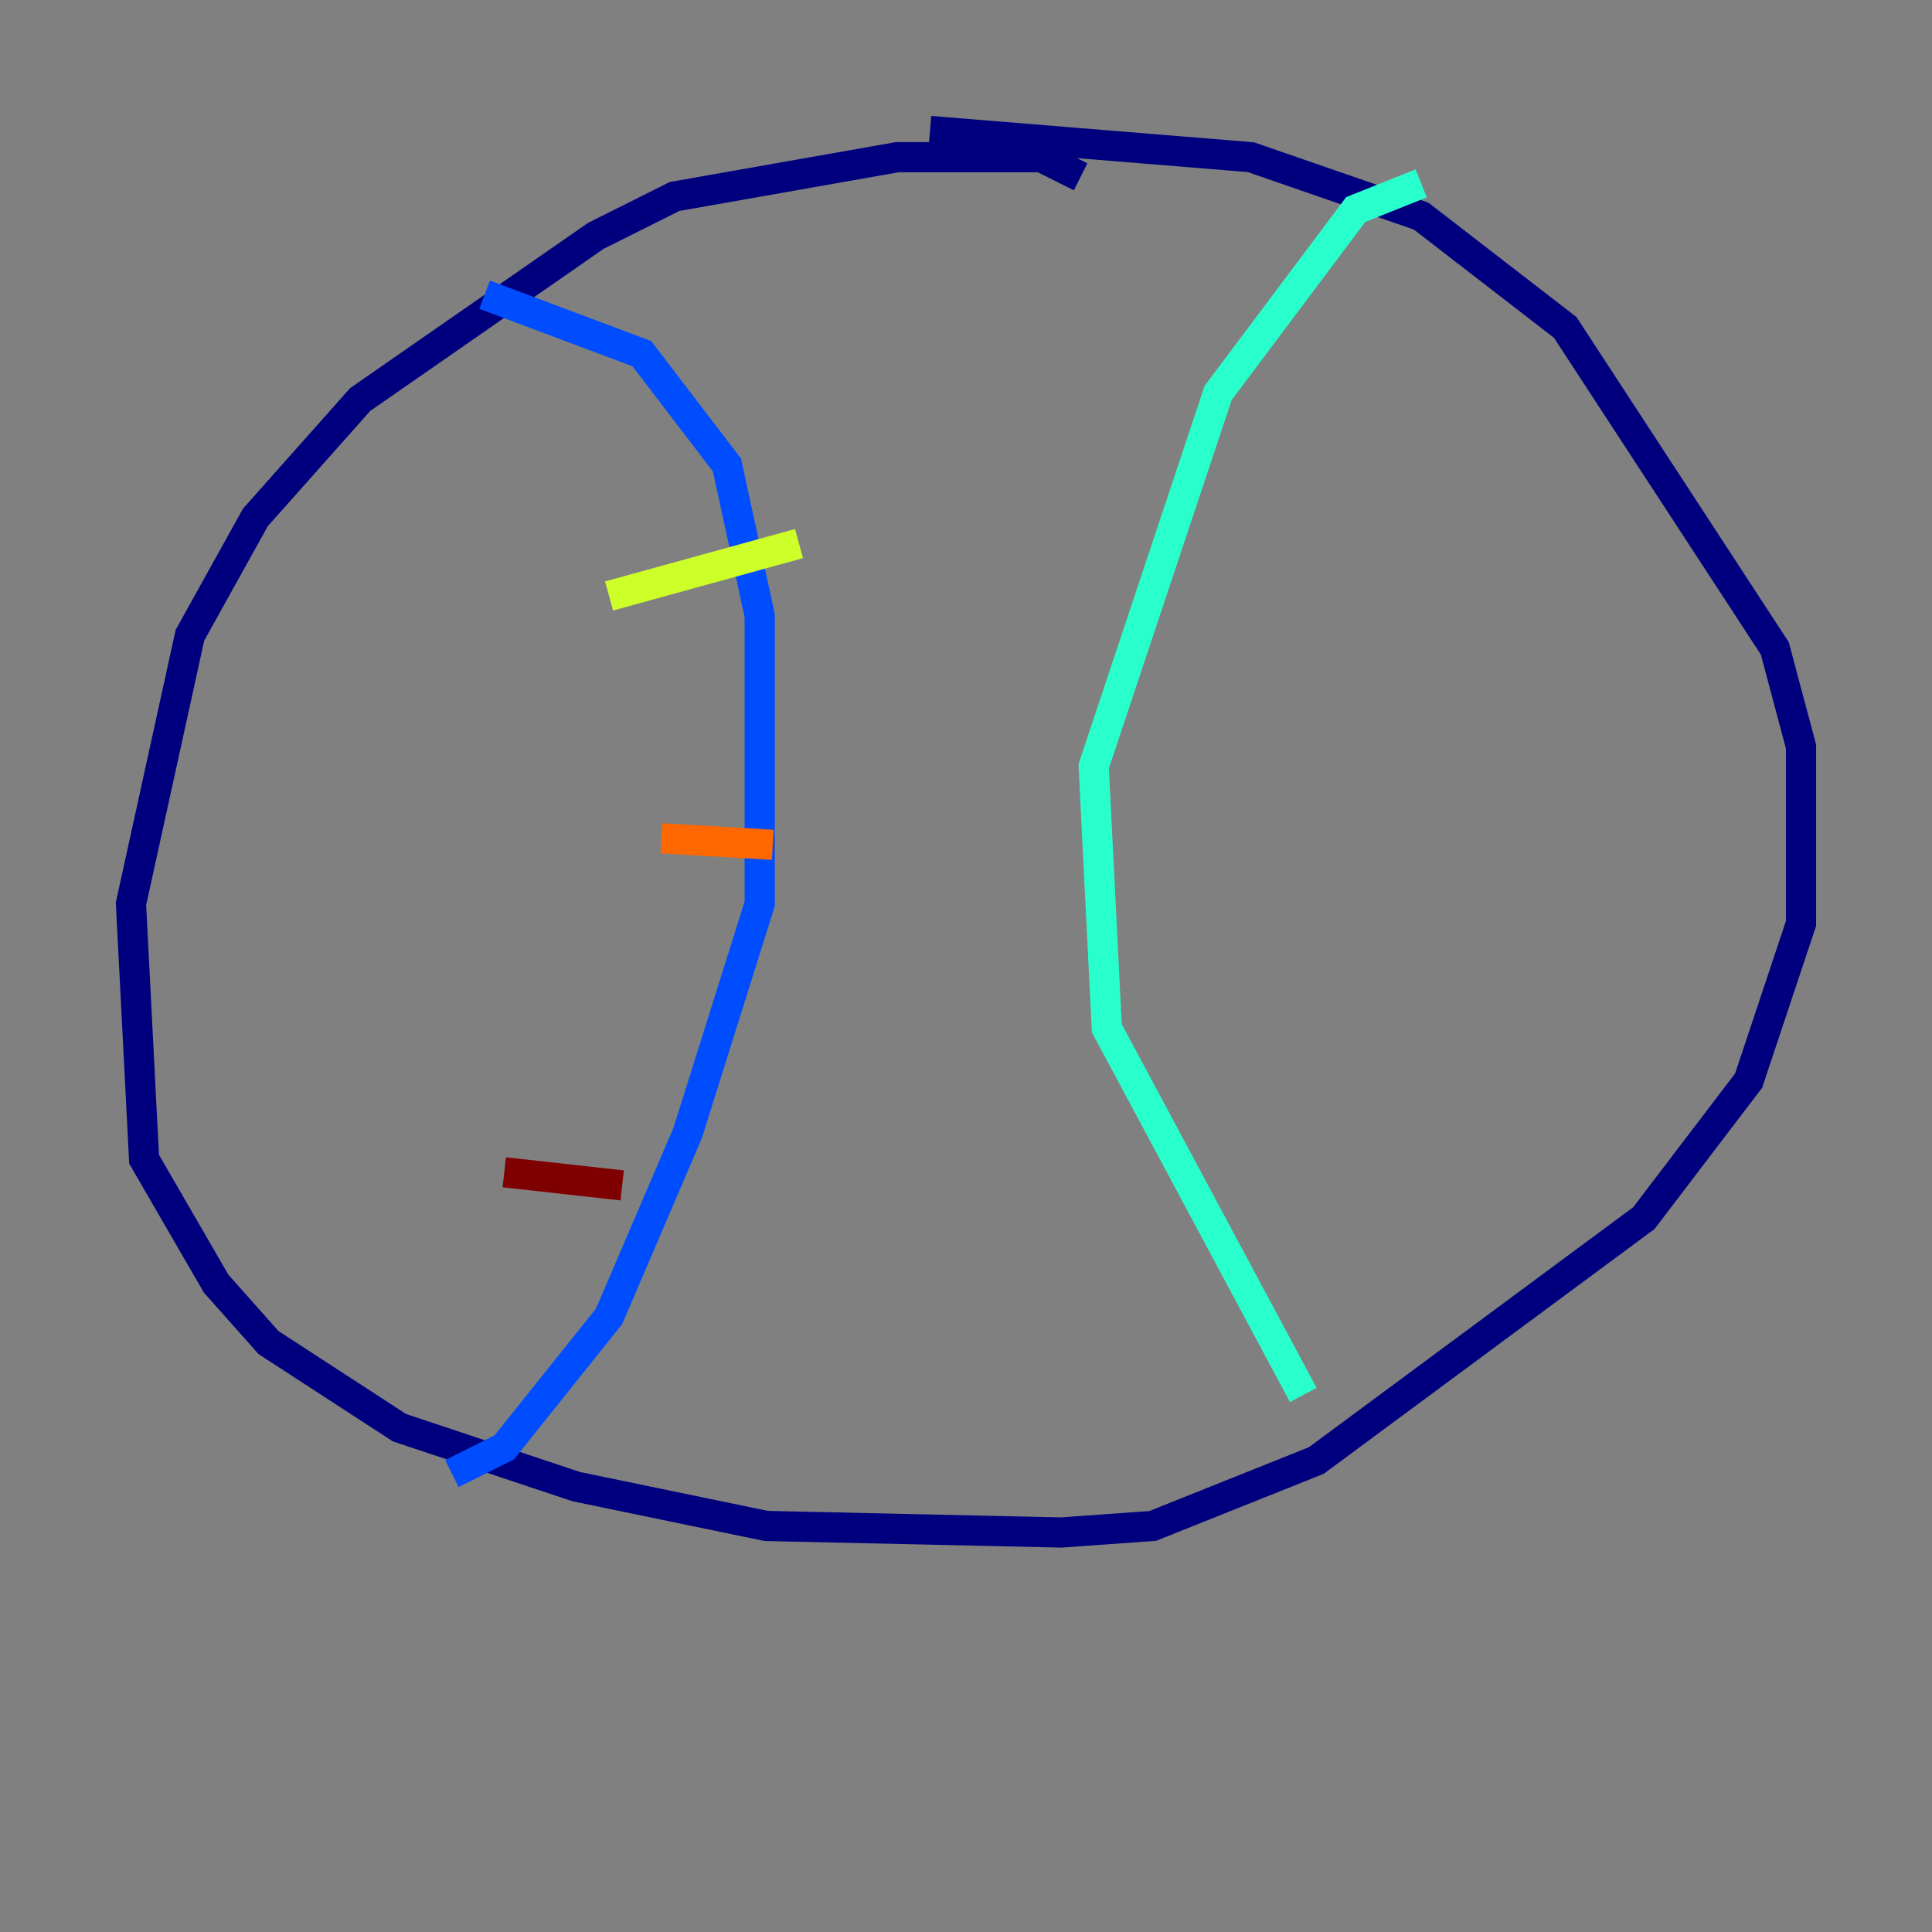 <?xml version="1.0" encoding="utf-8" ?>
<svg baseProfile="tiny" height="128" version="1.2" viewBox="0,0,128,128" width="128" xmlns="http://www.w3.org/2000/svg" xmlns:ev="http://www.w3.org/2001/xml-events" xmlns:xlink="http://www.w3.org/1999/xlink"><rect x="0" y="0" width="128" height="128" fill="#808080" stroke="none"/><defs /><polyline fill="none" points="71.593,11.715 68.99,10.414 59.444,10.414 44.691,13.017 39.485,15.62 23.864,26.468 16.922,34.278 12.583,42.088 8.678,59.878 9.546,76.8 14.319,85.044 17.79,88.949 26.468,94.59 38.183,98.495 50.766,101.098 70.291,101.532 76.366,101.098 87.214,96.759 108.909,80.705 115.851,71.593 119.322,61.18 119.322,49.464 117.586,42.956 103.702,21.695 94.156,14.319 82.875,10.414 61.614,8.678" stroke="#00007f" stroke-width="2" /><polyline fill="none" points="32.108,19.525 42.522,23.43 48.163,30.807 50.332,40.786 50.332,59.878 45.559,75.064 40.352,87.214 33.41,95.891 29.939,97.627" stroke="#004cff" stroke-width="2" /><polyline fill="none" points="94.156,12.149 89.817,13.885 80.705,26.034 72.461,50.766 73.329,68.122 86.346,92.42" stroke="#29ffcd" stroke-width="2" /><polyline fill="none" points="40.352,39.485 52.936,36.014" stroke="#cdff29" stroke-width="2" /><polyline fill="none" points="43.824,55.539 51.2,55.973" stroke="#ff6700" stroke-width="2" /><polyline fill="none" points="33.41,77.668 41.22,78.536" stroke="#7f0000" stroke-width="2" /></svg>